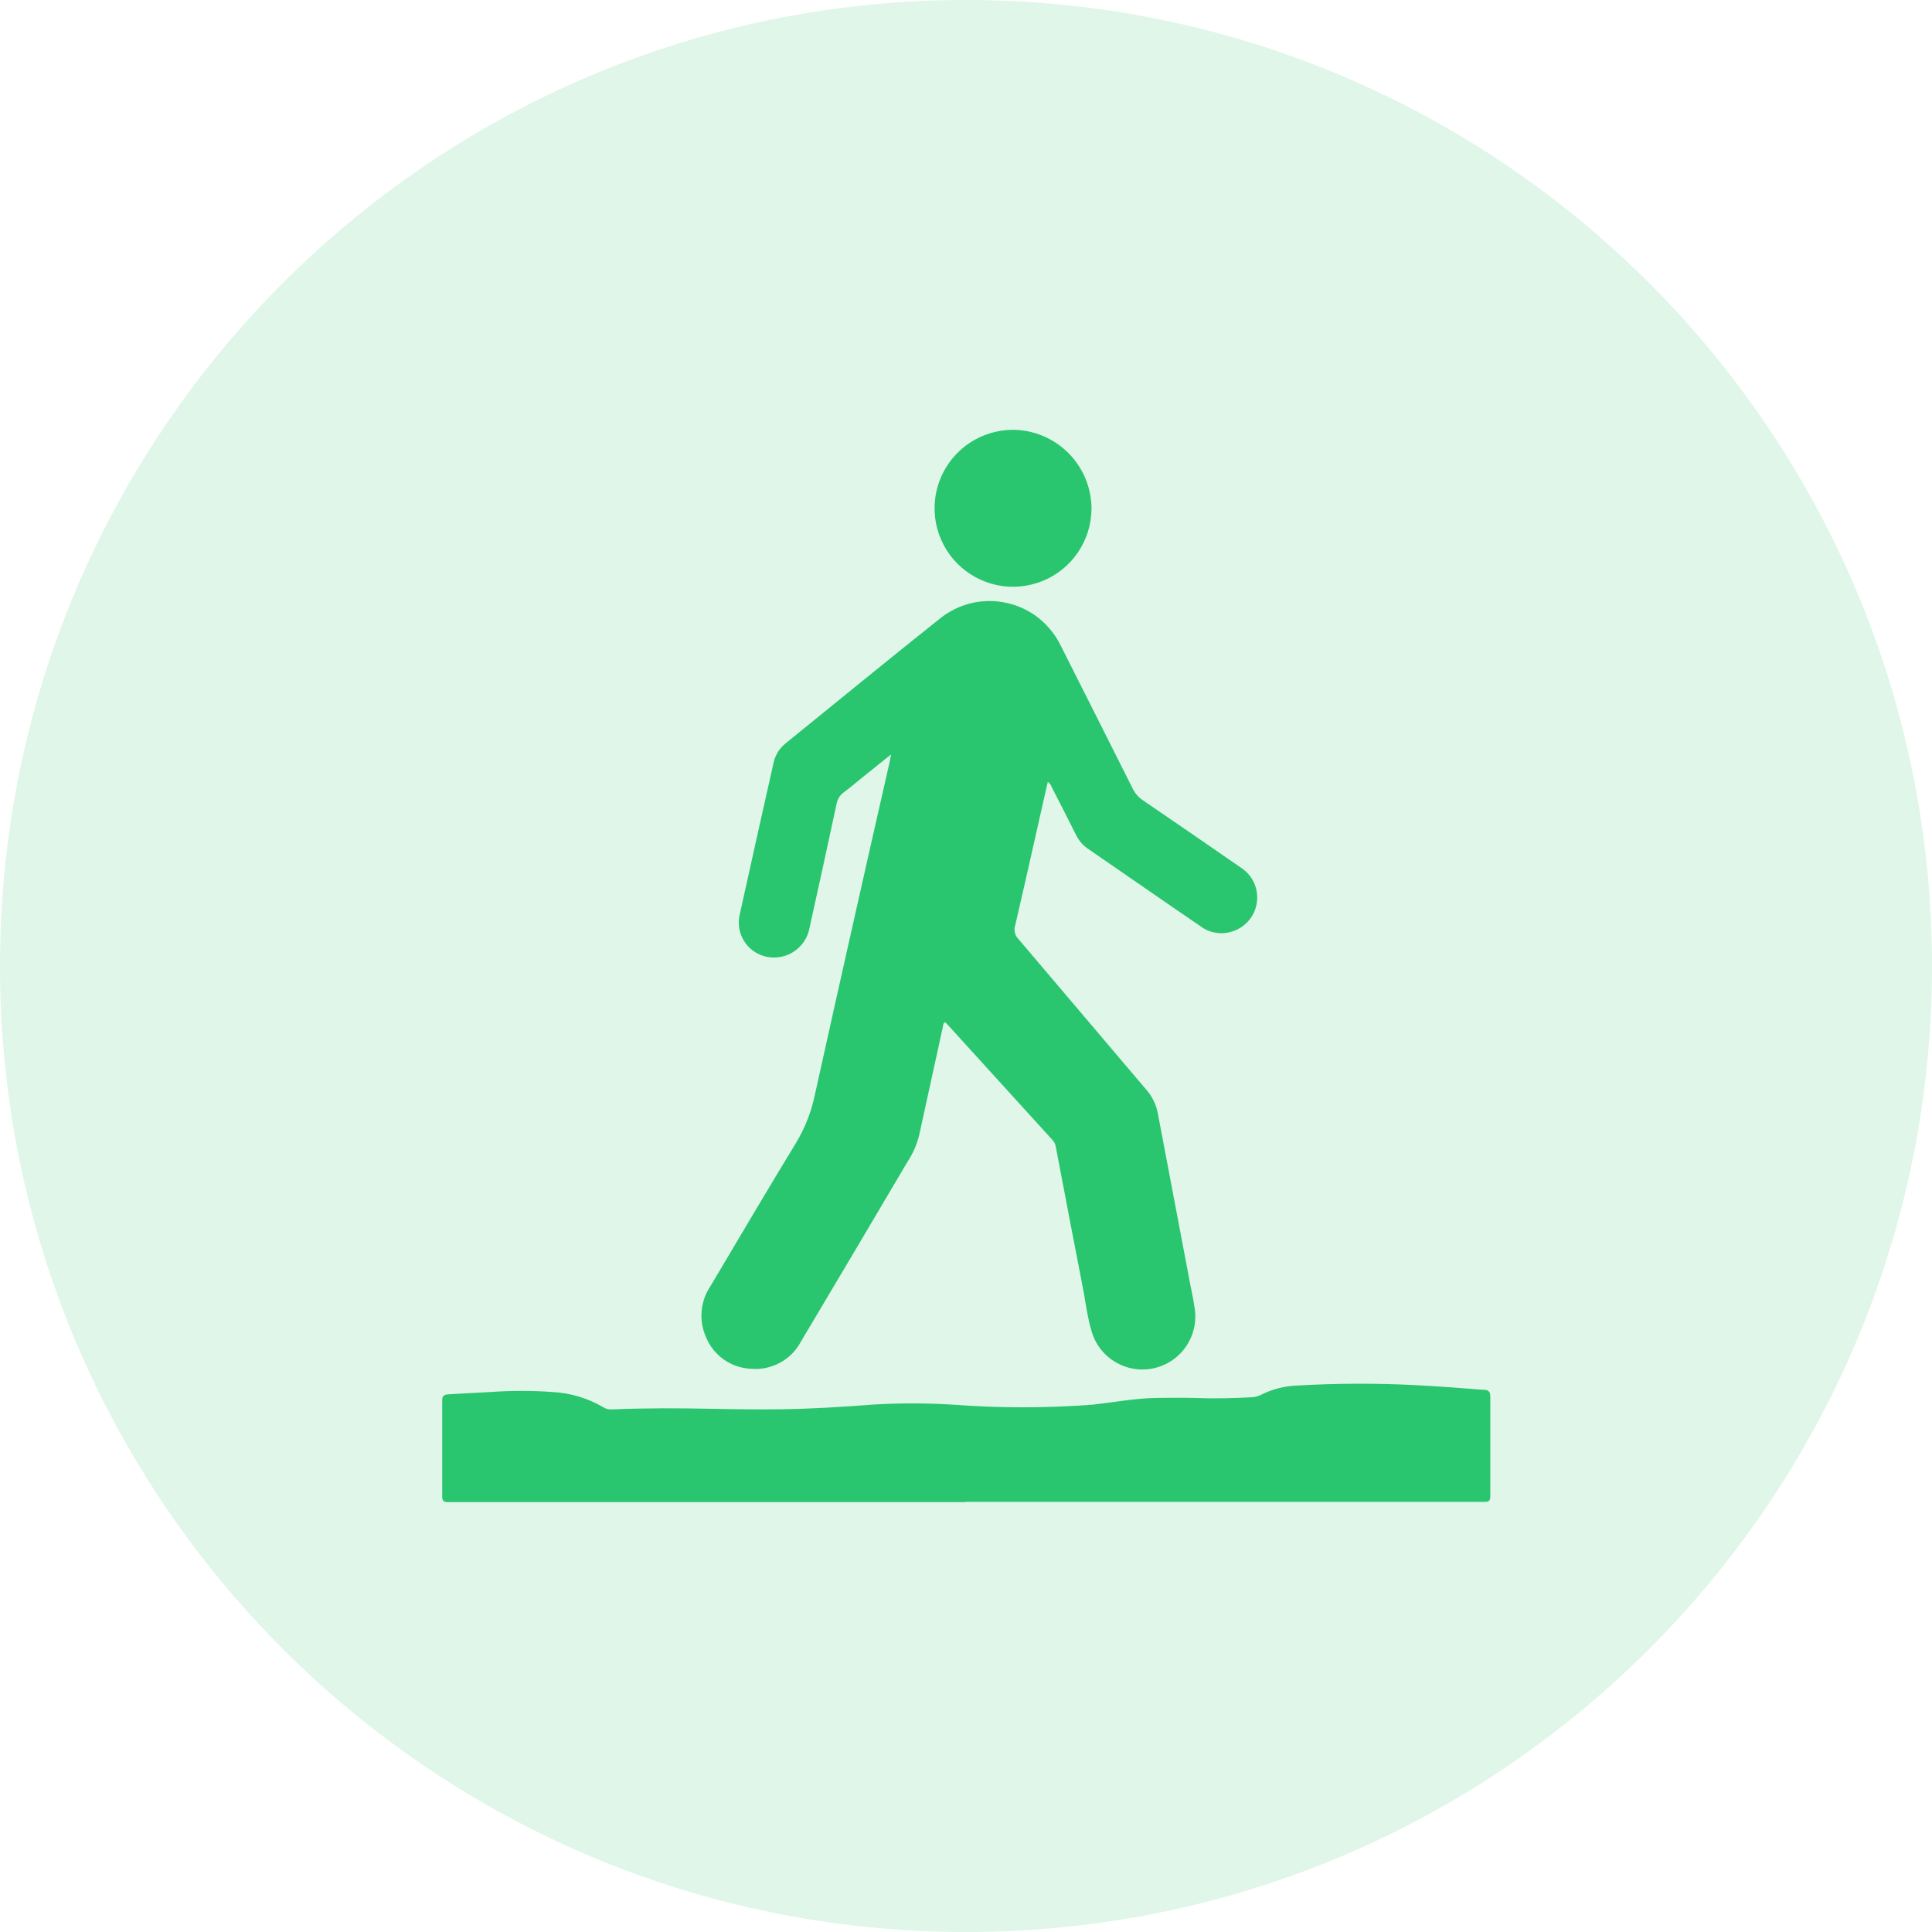 <svg width="26" height="26" viewBox="0 0 26 26" fill="none" xmlns="http://www.w3.org/2000/svg">
<path d="M26 13C26 5.82 20.18 0 13 0C5.82 0 0 5.82 0 13C0 20.18 5.82 26 13 26C20.18 26 26 20.18 26 13Z" fill="#28C66F" fill-opacity="0.15"/>
<path d="M14.101 10.52L13.931 11.271C13.841 11.671 13.753 12.066 13.66 12.462C13.651 12.492 13.65 12.523 13.658 12.553C13.665 12.583 13.68 12.611 13.702 12.633C14.279 13.311 14.853 13.991 15.43 14.669C15.508 14.759 15.56 14.869 15.582 14.986C15.728 15.753 15.873 16.519 16.018 17.286C16.037 17.386 16.061 17.486 16.075 17.593C16.107 17.774 16.068 17.96 15.966 18.113C15.864 18.266 15.707 18.373 15.528 18.413C15.349 18.453 15.161 18.422 15.004 18.326C14.847 18.231 14.733 18.078 14.686 17.901C14.638 17.739 14.615 17.57 14.586 17.401C14.459 16.744 14.333 16.088 14.208 15.431C14.203 15.4 14.19 15.371 14.169 15.347L12.735 13.77C12.729 13.765 12.723 13.761 12.717 13.757C12.693 13.768 12.694 13.792 12.69 13.812C12.582 14.304 12.474 14.796 12.367 15.289C12.334 15.413 12.281 15.532 12.21 15.639C11.735 16.446 11.257 17.251 10.778 18.055C10.714 18.177 10.615 18.276 10.493 18.341C10.372 18.406 10.235 18.433 10.098 18.42C9.97 18.413 9.846 18.37 9.741 18.296C9.636 18.222 9.553 18.12 9.504 18.001C9.453 17.89 9.432 17.768 9.442 17.646C9.452 17.525 9.493 17.408 9.562 17.307C9.944 16.665 10.322 16.021 10.711 15.383C10.83 15.187 10.915 14.972 10.963 14.747C11.296 13.245 11.633 11.745 11.974 10.247C11.98 10.221 11.984 10.195 11.992 10.152L11.626 10.446C11.537 10.517 11.451 10.592 11.359 10.66C11.307 10.696 11.271 10.752 11.259 10.814C11.139 11.371 11.019 11.927 10.895 12.483C10.883 12.551 10.857 12.616 10.819 12.672C10.78 12.729 10.73 12.778 10.671 12.814C10.612 12.85 10.547 12.873 10.479 12.882C10.41 12.891 10.341 12.885 10.275 12.865C10.162 12.831 10.067 12.755 10.007 12.654C9.947 12.552 9.928 12.432 9.953 12.317C10.104 11.633 10.256 10.949 10.41 10.266C10.432 10.163 10.489 10.071 10.571 10.005C11.263 9.445 11.951 8.88 12.647 8.326C12.772 8.225 12.918 8.153 13.075 8.116C13.232 8.08 13.395 8.079 13.552 8.115C13.709 8.15 13.856 8.221 13.982 8.321C14.107 8.422 14.209 8.55 14.278 8.695C14.601 9.334 14.922 9.973 15.243 10.612C15.274 10.675 15.32 10.729 15.378 10.768C15.821 11.07 16.262 11.374 16.703 11.679C16.779 11.729 16.839 11.799 16.877 11.882C16.914 11.965 16.927 12.057 16.914 12.147C16.901 12.237 16.863 12.321 16.804 12.39C16.744 12.459 16.667 12.51 16.58 12.536C16.509 12.559 16.434 12.565 16.36 12.552C16.286 12.54 16.217 12.511 16.157 12.466C15.648 12.119 15.142 11.766 14.635 11.418C14.567 11.37 14.513 11.305 14.478 11.23C14.371 11.018 14.264 10.806 14.155 10.595C14.146 10.565 14.127 10.54 14.101 10.523" fill="#29C56F"/>
<path d="M12.996 20.215H6.112C6.083 20.215 6.054 20.215 6.025 20.215C5.972 20.215 5.951 20.195 5.951 20.142C5.951 19.71 5.951 19.277 5.951 18.842C5.951 18.777 5.987 18.767 6.038 18.764C6.227 18.754 6.415 18.742 6.604 18.733C6.88 18.713 7.156 18.713 7.432 18.733C7.675 18.745 7.912 18.816 8.122 18.94C8.157 18.962 8.199 18.971 8.24 18.967C8.689 18.948 9.14 18.95 9.586 18.959C9.899 18.966 10.212 18.969 10.524 18.965C10.924 18.96 11.333 18.934 11.737 18.903C12.098 18.881 12.459 18.881 12.82 18.903C13.449 18.951 14.08 18.951 14.709 18.903C14.988 18.872 15.265 18.819 15.547 18.813C15.719 18.813 15.891 18.807 16.063 18.813C16.327 18.823 16.592 18.818 16.856 18.803C16.904 18.798 16.951 18.783 16.994 18.759C17.134 18.692 17.287 18.654 17.442 18.647C17.979 18.615 18.518 18.613 19.056 18.641C19.356 18.656 19.656 18.679 19.956 18.703C20.016 18.703 20.056 18.713 20.056 18.794C20.056 19.243 20.056 19.694 20.056 20.14C20.056 20.194 20.033 20.214 19.981 20.211C19.952 20.211 19.923 20.211 19.894 20.211H12.996" fill="#29C56F"/>
<path d="M14.689 6.848C14.687 7.057 14.624 7.26 14.507 7.433C14.39 7.606 14.224 7.74 14.031 7.818C13.838 7.897 13.625 7.917 13.421 7.875C13.217 7.833 13.029 7.731 12.882 7.583C12.736 7.435 12.636 7.246 12.596 7.041C12.557 6.837 12.578 6.625 12.659 6.432C12.74 6.24 12.876 6.075 13.049 5.96C13.223 5.845 13.427 5.784 13.636 5.784C13.916 5.787 14.184 5.901 14.381 6.1C14.578 6.299 14.689 6.568 14.689 6.848Z" fill="#29C56F"/>
</svg>
